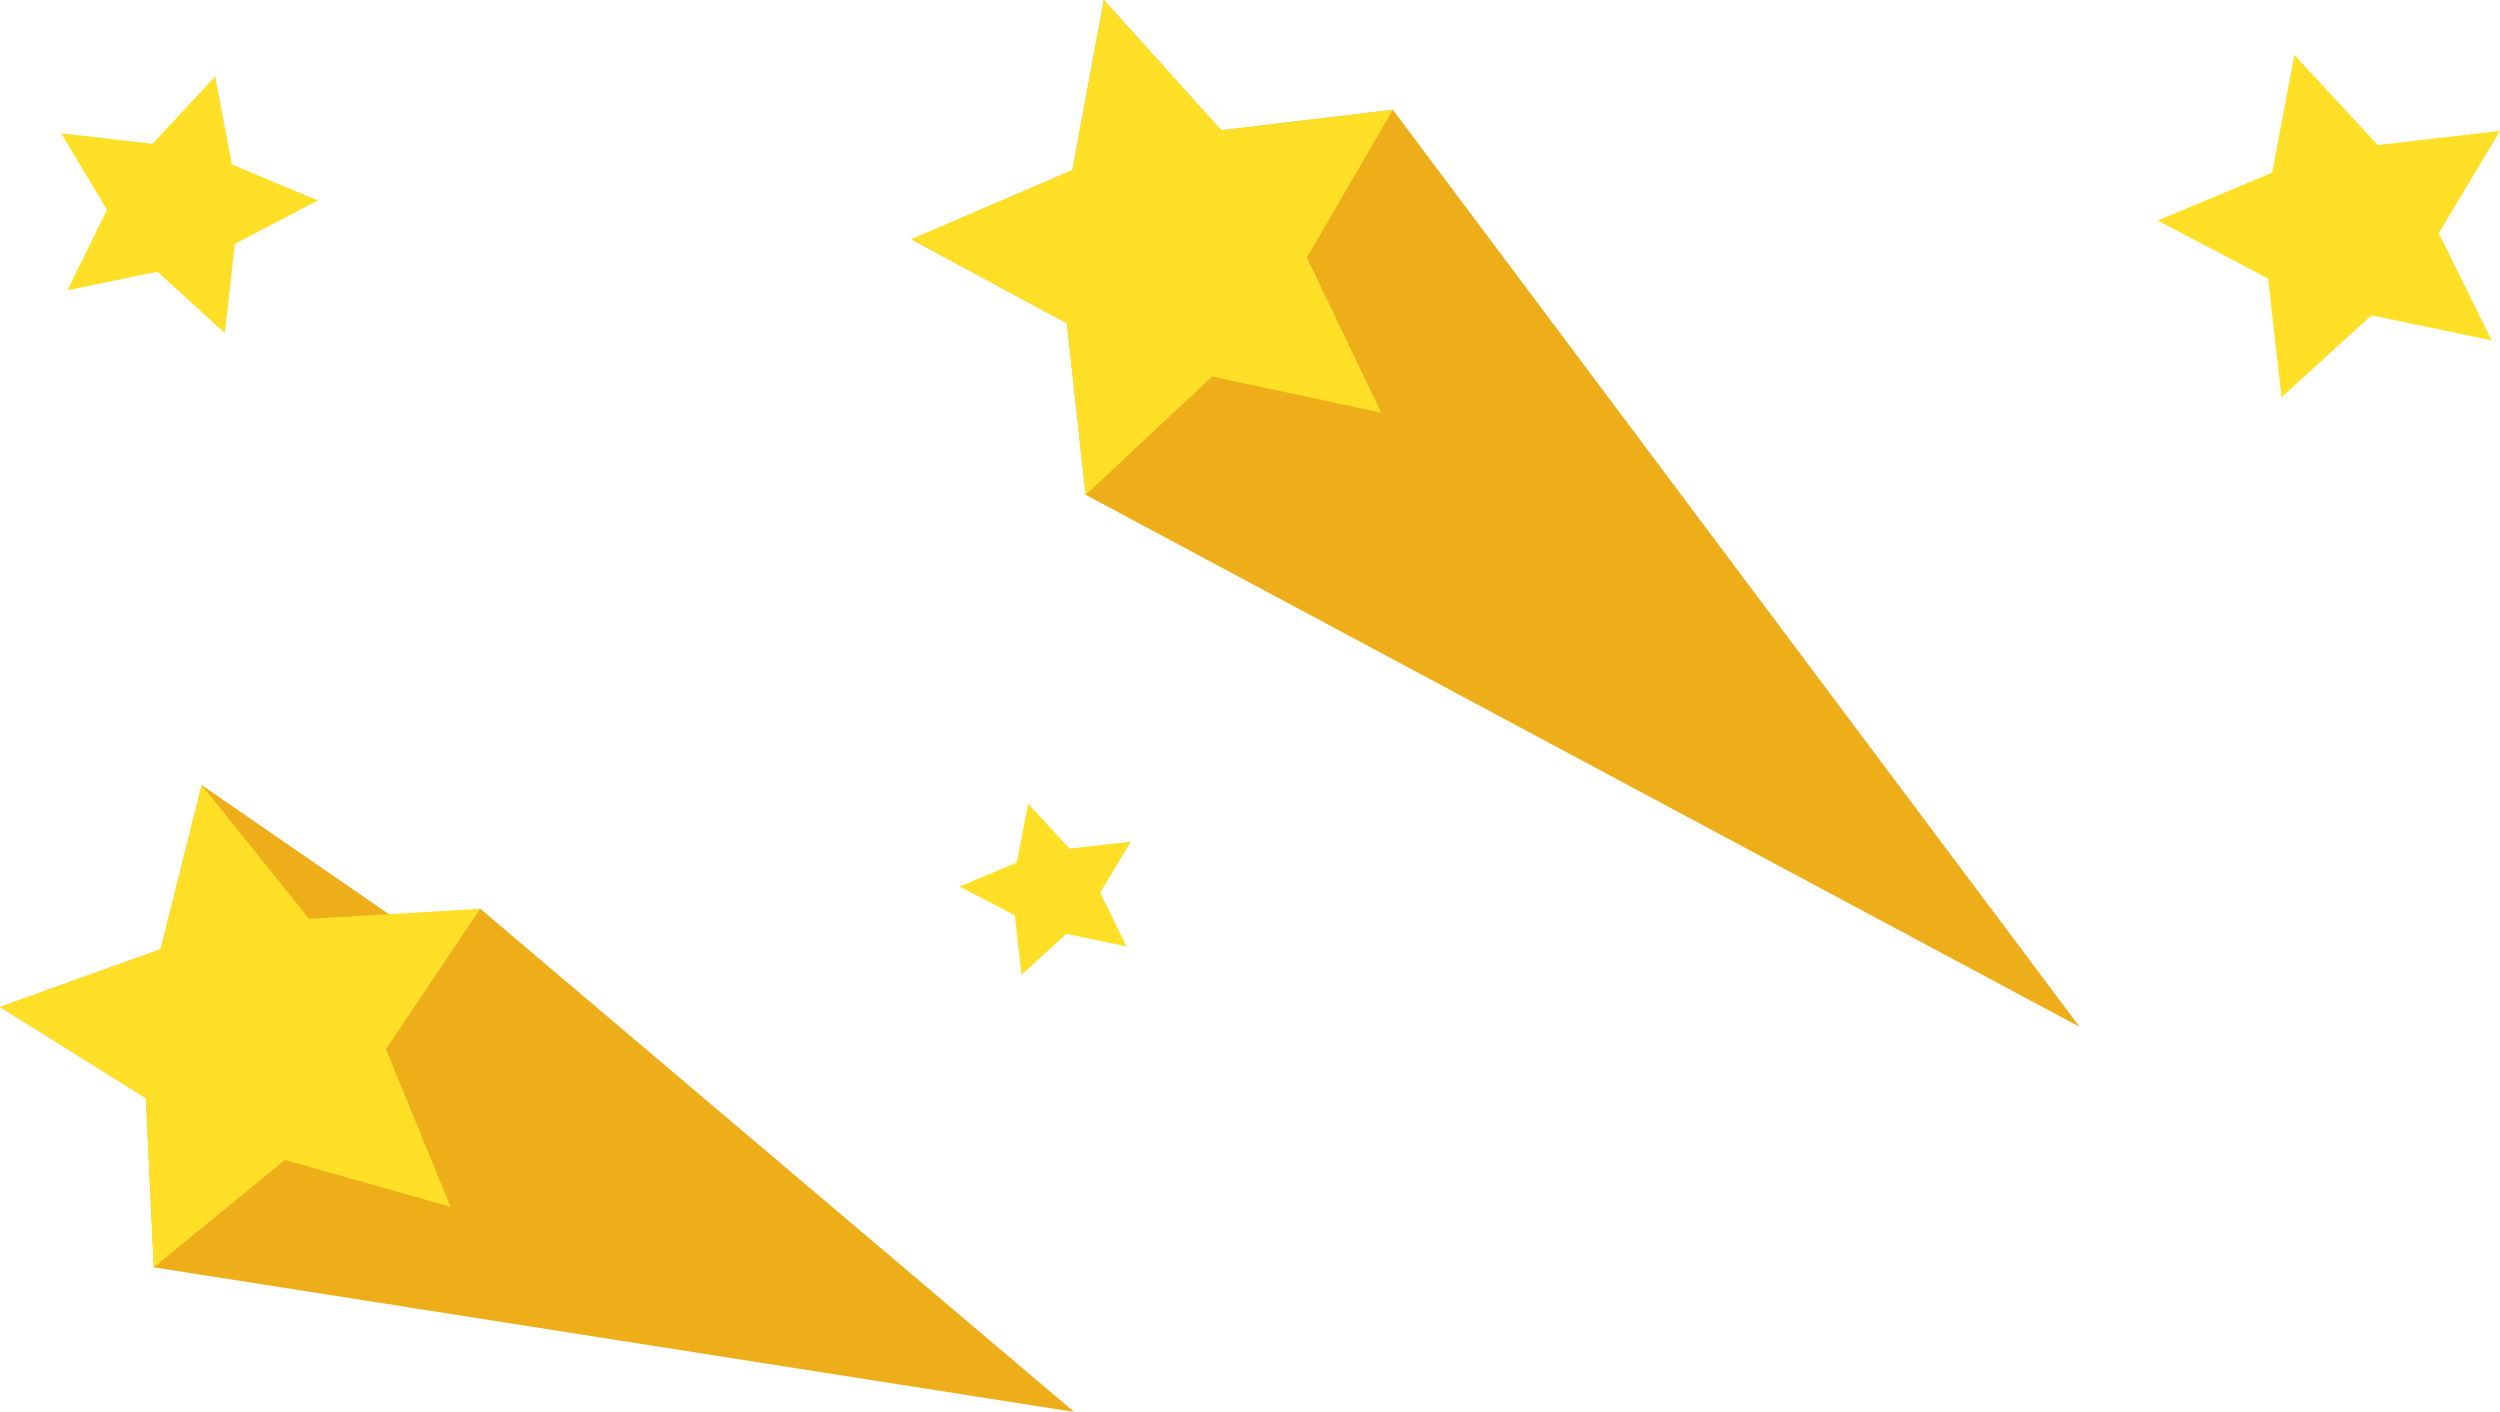 <?xml version="1.0" encoding="utf-8"?>
<!-- Generator: Adobe Illustrator 16.0.0, SVG Export Plug-In . SVG Version: 6.00 Build 0)  -->
<!DOCTYPE svg PUBLIC "-//W3C//DTD SVG 1.1//EN" "http://www.w3.org/Graphics/SVG/1.1/DTD/svg11.dtd">
<svg version="1.1" id="Layer_1" xmlns="http://www.w3.org/2000/svg" xmlns:xlink="http://www.w3.org/1999/xlink" x="0px" y="0px"
	 width="116.86px" height="66px" viewBox="0 0 116.86 66" enable-background="new 0 0 116.86 66" xml:space="preserve">
<g>
	<polygon fill-rule="evenodd" clip-rule="evenodd" fill="#EEAE1A" points="51.6,0 57.09,6.09 65.11,5.13 97.21,48 50.75,23.13 
		49.87,15.11 42.6,11.19 50.13,7.95 	"/>
	<polygon fill-rule="evenodd" clip-rule="evenodd" fill="#FFE026" points="51.6,0 57.09,6.09 65.11,5.13 61.09,12.04 64.56,19.29 
		56.66,17.6 50.75,23.13 49.87,15.11 42.6,11.19 50.13,7.95 	"/>
	<polygon fill-rule="evenodd" clip-rule="evenodd" fill="#FFE026" points="107.25,2.57 111.15,6.78 116.86,6.12 114,10.9 
		116.47,15.91 110.85,14.74 106.65,18.57 106.02,13.02 100.86,10.31 106.21,8.07 	"/>
	<polygon fill-rule="evenodd" clip-rule="evenodd" fill="#EEAE1A" points="9.43,36.7 18.54,42.98 22.45,42.48 50.21,66 7.19,59.24 
		6.82,51.33 0,47.07 7.51,44.37 	"/>
	<polygon fill-rule="evenodd" clip-rule="evenodd" fill="#FFE026" points="9.43,36.7 14.45,42.95 22.45,42.48 18.04,49.04 
		21.06,56.41 13.32,54.22 7.19,59.24 6.82,51.33 0,47.07 7.51,44.37 	"/>
	<polygon fill-rule="evenodd" clip-rule="evenodd" fill="#FFE026" points="48.06,37.57 50,39.67 52.86,39.34 51.43,41.73 
		52.66,44.24 49.85,43.65 47.75,45.57 47.44,42.79 44.86,41.44 47.53,40.32 	"/>
	<polygon fill-rule="evenodd" clip-rule="evenodd" fill="#FFE026" points="10.06,3.57 7.13,6.72 2.86,6.23 5,9.81 3.15,13.57 
		7.36,12.7 10.51,15.57 10.98,11.4 14.86,9.37 10.84,7.69 	"/>
</g>
</svg>
